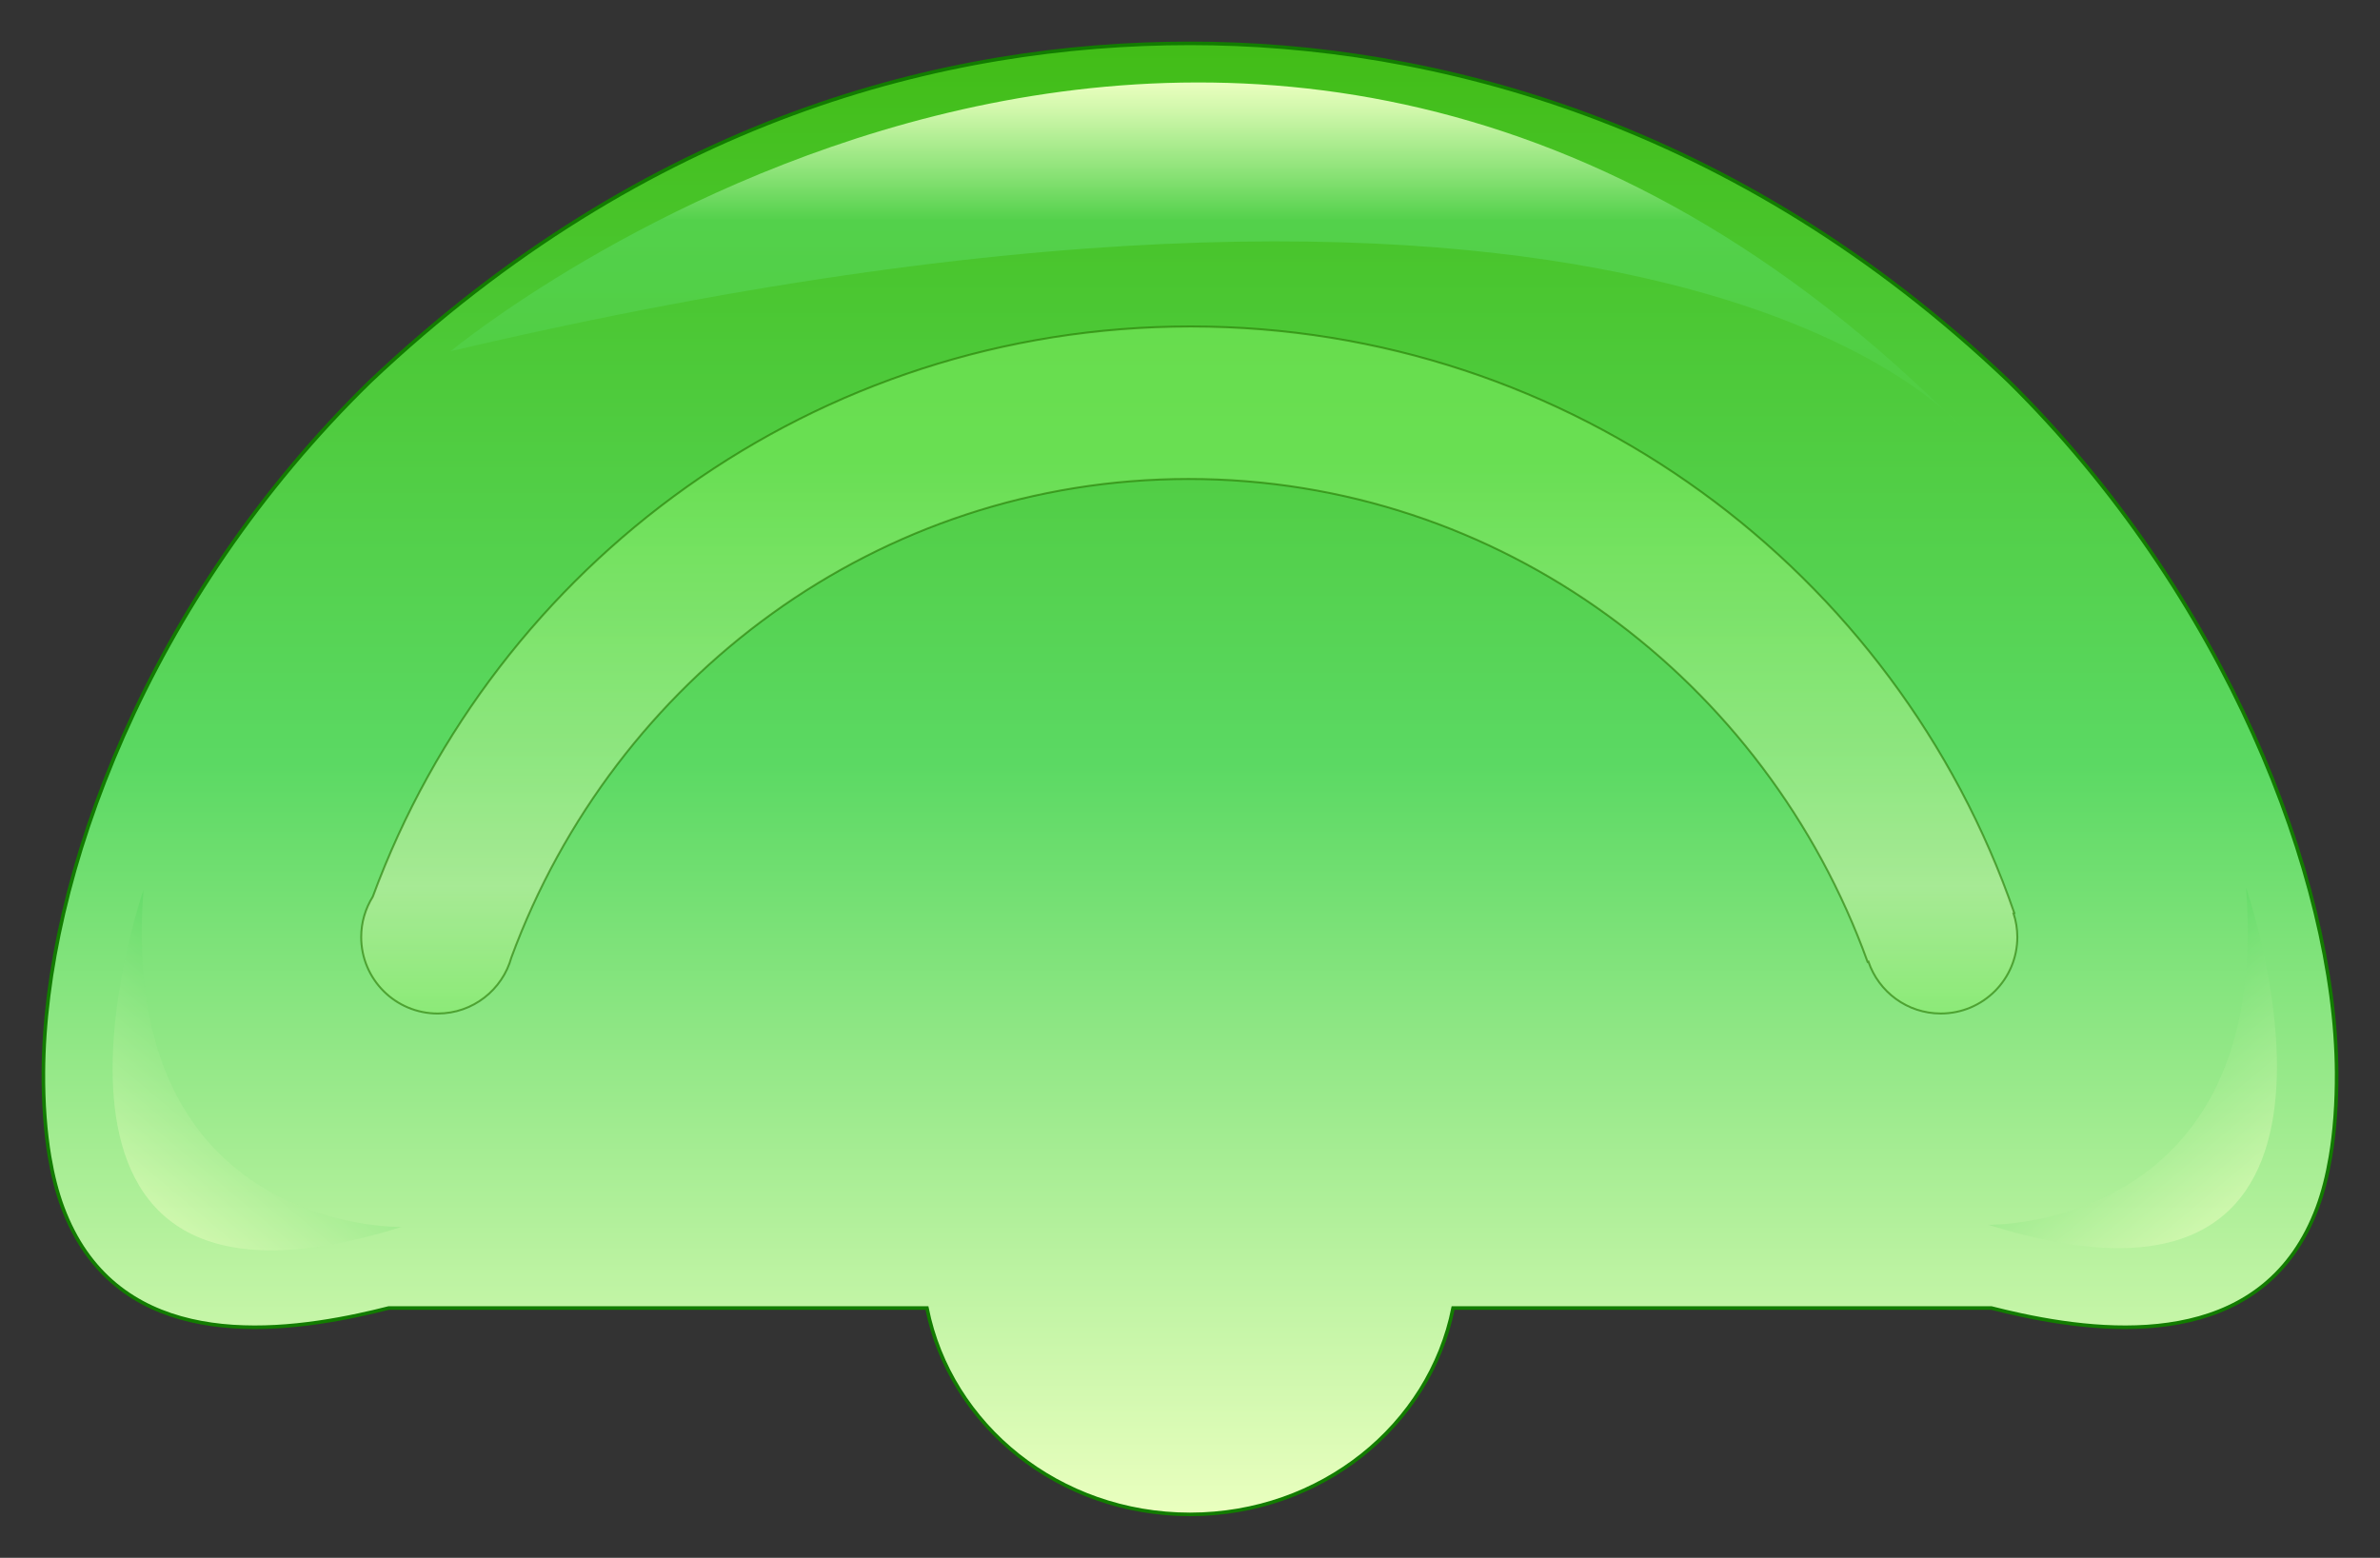 <?xml version="1.0" encoding="utf-8"?>
<!--
  - This file is part of StyleBI.
  - Copyright (C) 2024  InetSoft Technology
  -
  - This program is free software: you can redistribute it and/or modify
  - it under the terms of the GNU Affero General Public License as published by
  - the Free Software Foundation, either version 3 of the License, or
  - (at your option) any later version.
  -
  - This program is distributed in the hope that it will be useful,
  - but WITHOUT ANY WARRANTY; without even the implied warranty of
  - MERCHANTABILITY or FITNESS FOR A PARTICULAR PURPOSE.  See the
  - GNU Affero General Public License for more details.
  -
  - You should have received a copy of the GNU Affero General Public License
  - along with this program.  If not, see <https://www.gnu.org/licenses/>.
  -->

<!-- Generator: Adobe Illustrator 13.0.1, SVG Export Plug-In . SVG Version: 6.00 Build 14948)  -->
<!DOCTYPE svg PUBLIC "-//W3C//DTD SVG 1.0//EN" "http://www.w3.org/TR/2001/REC-SVG-20010904/DTD/svg10.dtd">
<svg version="1.0" xmlns="http://www.w3.org/2000/svg" xmlns:xlink="http://www.w3.org/1999/xlink" x="0px" y="0px"
	 width="200.301px" height="131.139px" viewBox="0 0 200.301 131.139" enable-background="new 0 0 200.301 131.139"
	 xml:space="preserve">
<rect x="0" y="0" width="200.301" height="131.139" fill="#333333" stroke="none"/>
<g id="图层_1">
	<g id="Layer_3">
	</g>
	<g id="Layer_1">
		
			<linearGradient id="SVGID_1_" gradientUnits="userSpaceOnUse" x1="-23.075" y1="-124.956" x2="-23.075" y2="5.882" gradientTransform="matrix(1 0 0 -1 123.225 6.032)">
			<stop  offset="0" style="stop-color:#EAFFBF"/>
			<stop  offset="0.511" style="stop-color:#5BD963"/>
			<stop  offset="1" style="stop-color:#42BD17"/>
		</linearGradient>
		<rect x="0.15" y="0.15" fill="url(#SVGID_1_)" fill-opacity="0" width="200" height="130.838"/>
		
			<linearGradient id="SVGID_2_" gradientUnits="userSpaceOnUse" x1="-23.074" y1="-121.455" x2="-23.074" y2="2.381" gradientTransform="matrix(1 0 0 -1 123.225 6.032)">
			<stop  offset="0" style="stop-color:#EAFFBF"/>
			<stop  offset="0.511" style="stop-color:#5BD963"/>
			<stop  offset="1" style="stop-color:#42BD17"/>
		</linearGradient>
		<path fill="url(#SVGID_2_)" stroke="#127C00" stroke-width="0.3" d="M169.027,32.071c-22.94-21.863-48.52-28.42-68.876-28.42
			c-20.543,0-45.616,6.314-69.023,28.486C12.373,50.452,3.749,73.931,3.652,90.261c-0.016,2.612,0.163,5.008,0.52,7.123
			c0.268,1.585,0.636,3.014,1.099,4.257c4.262,11.453,16.226,10.914,24.871,9.074c0.895-0.189,1.753-0.395,2.564-0.601H78.01
			c1.967,9.89,11.129,17.372,22.141,17.372c11.012,0,20.175-7.482,22.141-17.372h45.306c0.811,0.206,1.67,0.41,2.563,0.601
			c8.646,1.84,20.608,2.379,24.871-9.074c0.463-1.243,0.829-2.672,1.098-4.257c0.356-2.115,0.535-4.511,0.521-7.123
			C196.553,73.931,187.221,50.009,169.027,32.071z"/>
		
			<linearGradient id="SVGID_3_" gradientUnits="userSpaceOnUse" x1="-21.666" y1="-0.91" x2="-21.666" y2="-30.055" gradientTransform="matrix(1 0 0 -1 123.225 6.032)">
			<stop  offset="0" style="stop-color:#EAFFBF"/>
			<stop  offset="0.084" style="stop-color:#CFF7AA"/>
			<stop  offset="0.264" style="stop-color:#8AE276"/>
			<stop  offset="0.399" style="stop-color:#53D14B"/>
			<stop  offset="0.994" style="stop-color:#50CD41"/>
		</linearGradient>
		<path fill="url(#SVGID_3_)" d="M37.927,29.565c0,0,66.335-55.004,127.265,6.522C165.191,36.088,140.549,5.467,37.927,29.565z"/>
		
			<linearGradient id="SVGID_4_" gradientUnits="userSpaceOnUse" x1="-110.591" y1="-95.335" x2="-97.795" y2="-80.085" gradientTransform="matrix(1 0 0 -1 123.225 6.032)">
			<stop  offset="0" style="stop-color:#EAFFBF"/>
			<stop  offset="0.983" style="stop-color:#5BD963"/>
		</linearGradient>
		<path opacity="0.5" fill="url(#SVGID_4_)" enable-background="new    " d="M12.075,74.91c0,0-13.668,39.48,21.702,28.38
			C33.777,103.29,9.848,103.847,12.075,74.91z"/>
		
			<linearGradient id="SVGID_5_" gradientUnits="userSpaceOnUse" x1="-314.826" y1="-95.148" x2="-302.03" y2="-79.899" gradientTransform="matrix(-1 0 0 -1 -126.356 6.032)">
			<stop  offset="0" style="stop-color:#EAFFBF"/>
			<stop  offset="1" style="stop-color:#5BD963"/>
		</linearGradient>
		<path opacity="0.5" fill="url(#SVGID_5_)" enable-background="new    " d="M189.029,74.725c0,0,13.666,39.481-21.702,28.38
			C167.327,103.104,191.254,103.661,189.029,74.725z"/>
		
			<linearGradient id="SVGID_6_" gradientUnits="userSpaceOnUse" x1="-23.024" y1="-21.452" x2="-23.024" y2="-84.902" gradientTransform="matrix(1 0 0 -1 123.225 6.032)">
			<stop  offset="0.191" style="stop-color:#79EB5D"/>
			<stop  offset="0.815" style="stop-color:#C9F1AB"/>
			<stop  offset="1" style="stop-color:#8DED71"/>
		</linearGradient>
		
			<path display="none" opacity="0.6" fill="url(#SVGID_6_)" stroke="#267501" stroke-width="0.167" enable-background="new    " d="
			M171.602,83.99c-0.104-0.442-0.229-0.879-0.342-1.317c-0.059-0.32-0.139-0.631-0.24-0.935
			c-8.412-31.245-36.914-54.255-70.817-54.255c-33.716,0-62.095,22.75-70.686,53.729c-0.268,0.629-0.447,1.307-0.52,2.015
			c-0.063,0.256-0.137,0.507-0.197,0.763h0.162c0.023,3.84,3.14,6.943,6.983,6.943c3.843,0,6.96-3.104,6.983-6.943h0.064
			c7.277-24.724,30.128-42.777,57.209-42.777c27.079,0,49.93,18.055,57.209,42.777h0.004c0.022,3.84,3.142,6.943,6.983,6.943
			c3.843,0,6.959-3.104,6.982-6.943H171.602z"/>
	</g>
</g>
<g id="图层_2">
	<g>
		
			<linearGradient id="SVGID_7_" gradientUnits="userSpaceOnUse" x1="-23.072" y1="-21.452" x2="-23.072" y2="-75.576" gradientTransform="matrix(1 0 0 -1 123.225 6.032)">
			<stop  offset="0.191" style="stop-color:#79EB5D"/>
			<stop  offset="0.815" style="stop-color:#C9F1AB"/>
			<stop  offset="1" style="stop-color:#8DED71"/>
		</linearGradient>
		
			<path display="none" opacity="0.6" fill="url(#SVGID_7_)" stroke="#267501" stroke-width="0.167" enable-background="new    " d="
			M100.033,40.32c26.228,0,48.579,16.925,57.145,40.654l12.346-4.107c-9.938-28.736-37.206-49.383-69.321-49.383
			c-32.213,0-59.554,20.767-69.42,49.636l12,4.154C51.267,57.387,73.695,40.32,100.033,40.32z"/>
	</g>
	<g id="图层_2_1_" display="none">
		<g display="inline">
			<line fill="none" stroke="#000000" x1="99.68" y1="102.937" x2="296.037" y2="40.652"/>
			<line fill="none" stroke="#000000" x1="99.68" y1="102.937" x2="-96.893" y2="41.333"/>
		</g>
	</g>
	<linearGradient id="SVGID_8_" gradientUnits="userSpaceOnUse" x1="100.087" y1="27.484" x2="100.087" y2="85.32">
		<stop  offset="0.191" style="stop-color:#79EB5D"/>
		<stop  offset="0.815" style="stop-color:#C9F1AB"/>
		<stop  offset="1" style="stop-color:#8DED71"/>
	</linearGradient>
	<path opacity="0.6" fill="url(#SVGID_8_)" stroke="#267501" stroke-width="0.167" enable-background="new    " d="M169.457,76.889
		l0.066-0.022c-9.938-28.736-37.206-49.383-69.321-49.383c-31.601,0-58.501,19.99-68.827,48.004
		c-0.614,0.986-0.975,2.146-0.975,3.395c0,3.556,2.882,6.438,6.438,6.438c2.961,0,5.448-2.001,6.2-4.724
		c8.667-23.528,30.909-40.276,56.996-40.276c26.228,0,48.579,16.925,57.145,40.654l0.068-0.022c0.862,2.538,3.261,4.367,6.091,4.367
		c3.556,0,6.438-2.882,6.438-6.438C169.774,78.185,169.661,77.517,169.457,76.889z"/>
	<linearGradient id="SVGID_9_" gradientUnits="userSpaceOnUse" x1="30.4" y1="78.882" x2="43.275" y2="78.882">
		<stop  offset="0.191" style="stop-color:#79EB5D"/>
		<stop  offset="0.815" style="stop-color:#C9F1AB"/>
		<stop  offset="1" style="stop-color:#8DED71"/>
	</linearGradient>
	
		<circle display="none" opacity="0.6" fill="url(#SVGID_9_)" stroke="#267501" stroke-width="0.167" enable-background="new    " cx="36.838" cy="78.882" r="6.438"/>
	<linearGradient id="SVGID_10_" gradientUnits="userSpaceOnUse" x1="156.899" y1="78.881" x2="169.774" y2="78.881">
		<stop  offset="0.191" style="stop-color:#79EB5D"/>
		<stop  offset="0.815" style="stop-color:#C9F1AB"/>
		<stop  offset="1" style="stop-color:#8DED71"/>
	</linearGradient>
	
		<circle display="none" opacity="0.6" fill="url(#SVGID_10_)" stroke="#267501" stroke-width="0.167" enable-background="new    " cx="163.337" cy="78.881" r="6.438"/>
</g>
</svg>
